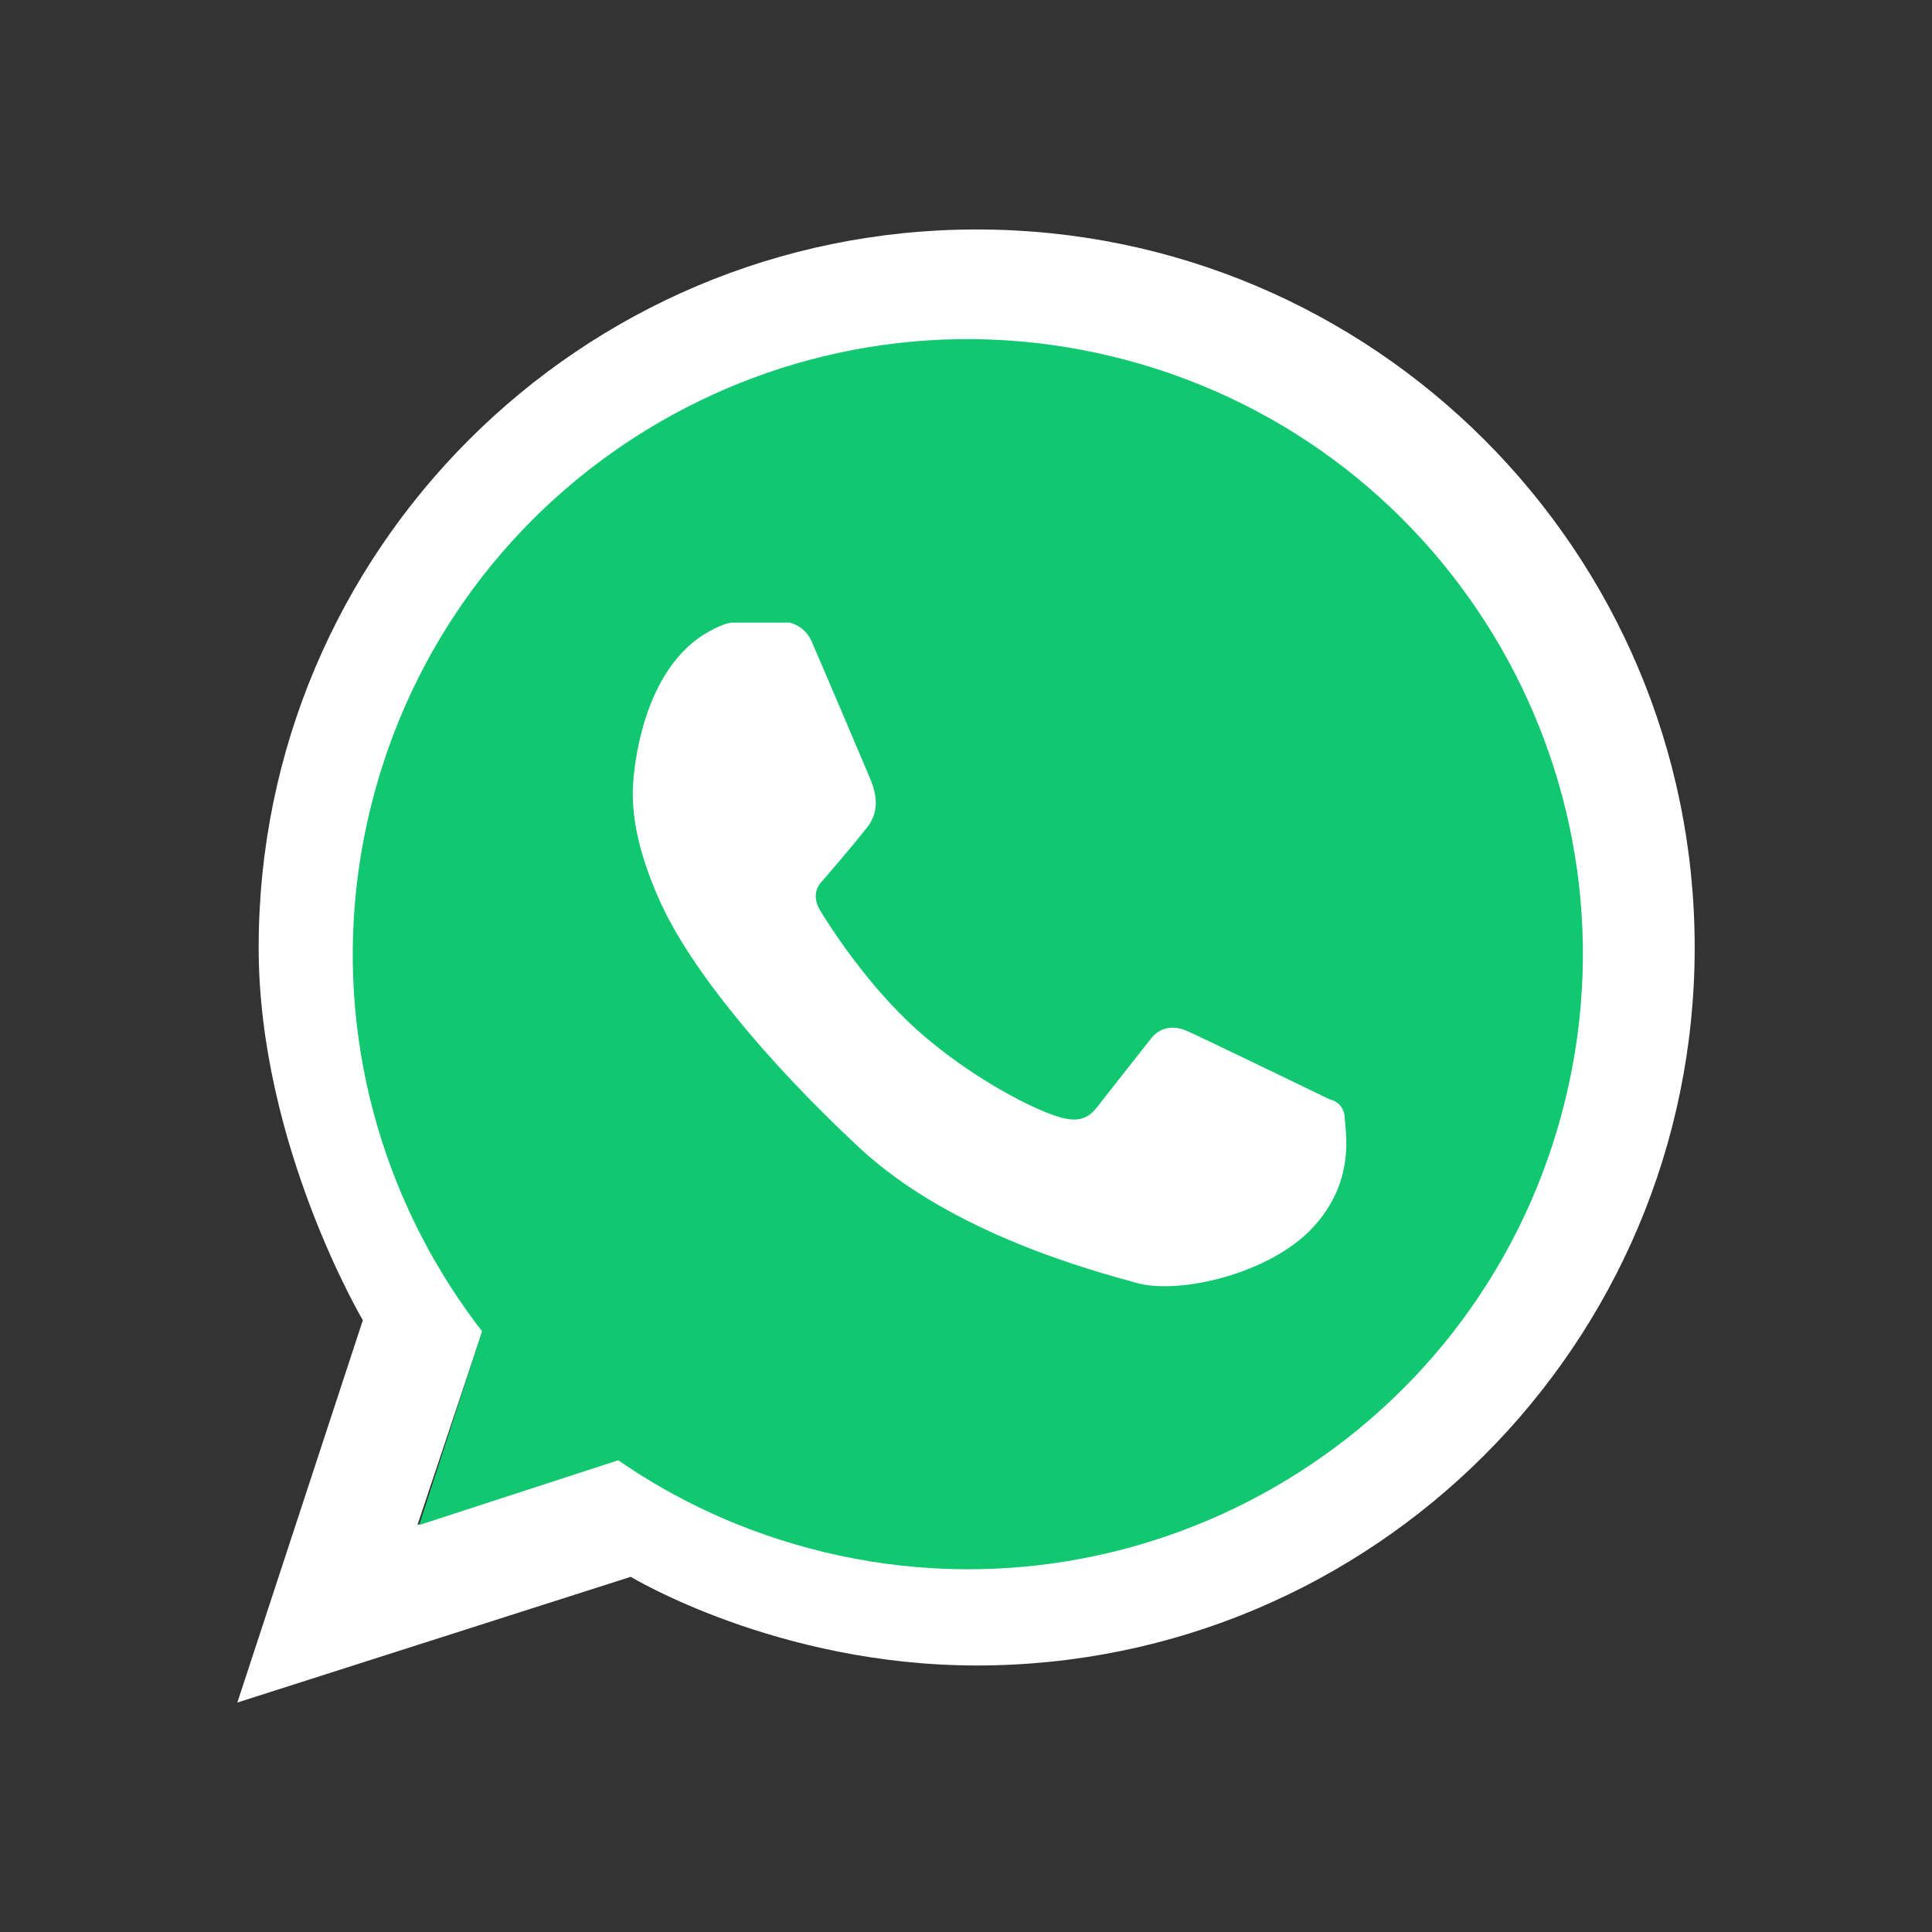 <svg width="78" height="78" viewBox="0 0 78 78" fill="none" xmlns="http://www.w3.org/2000/svg">
<rect x="0" y="0" width="78" height="78" fill="#333333" stroke="none"/>
<path d="M39.431 62.602C31.977 62.602 26.011 58.574 26.011 58.574L16.855 61.562L19.826 52.697C19.826 52.697 15.081 46.127 15.081 38.252C15.081 24.804 25.982 13.902 39.431 13.902C52.879 13.902 63.781 24.804 63.781 38.252C63.781 51.7 52.879 62.602 39.431 62.602ZM39.431 9.264C23.421 9.264 10.443 22.242 10.443 38.252C10.443 46.198 14.649 53.3 14.649 53.3L9.582 68.736L25.465 63.66C25.465 63.66 31.362 67.24 39.431 67.24C55.44 67.24 68.419 54.262 68.419 38.252C68.419 22.242 55.44 9.264 39.431 9.264Z" fill="white"/>
<path d="M63.054 44.949C59.505 58.193 45.892 66.052 32.648 62.504C19.404 58.955 11.545 45.342 15.093 32.098C18.642 18.854 32.255 10.994 45.499 14.543C58.743 18.091 66.603 31.705 63.054 44.949Z" fill="#11C76F"/>
<path d="M16.923 61.569L19.537 53.52L25.384 58.817L16.923 61.569Z" fill="#11C76F"/>
<path d="M54.291 45.127C54.324 45.772 54.722 47.703 53.001 49.561C51.28 51.42 47.619 52.28 45.885 51.795C44.152 51.311 38.42 49.812 34.683 46.326C30.945 42.84 27.918 39.17 26.68 36.465C25.441 33.76 25.51 32.154 25.579 31.397C25.648 30.64 26.045 27.135 28.392 25.633C28.392 25.633 29.175 25.136 29.584 25.136H31.868C31.868 25.136 32.48 25.242 32.761 25.88C33.042 26.518 34.968 31.042 35.111 31.39C35.254 31.74 35.628 32.603 35.028 33.377C34.428 34.15 33.175 35.595 33.175 35.595C33.175 35.595 32.678 36.04 33.109 36.753C33.538 37.465 35.052 39.812 37.03 41.585C39.01 43.359 41.433 44.663 42.641 45.061C43.849 45.458 44.114 44.928 44.577 44.333C45.041 43.737 46.481 41.917 46.481 41.917C46.481 41.917 46.977 41.187 47.953 41.635C48.929 42.082 53.679 44.383 53.679 44.383C53.679 44.383 54.259 44.481 54.291 45.127Z" fill="white"/>
</svg>
